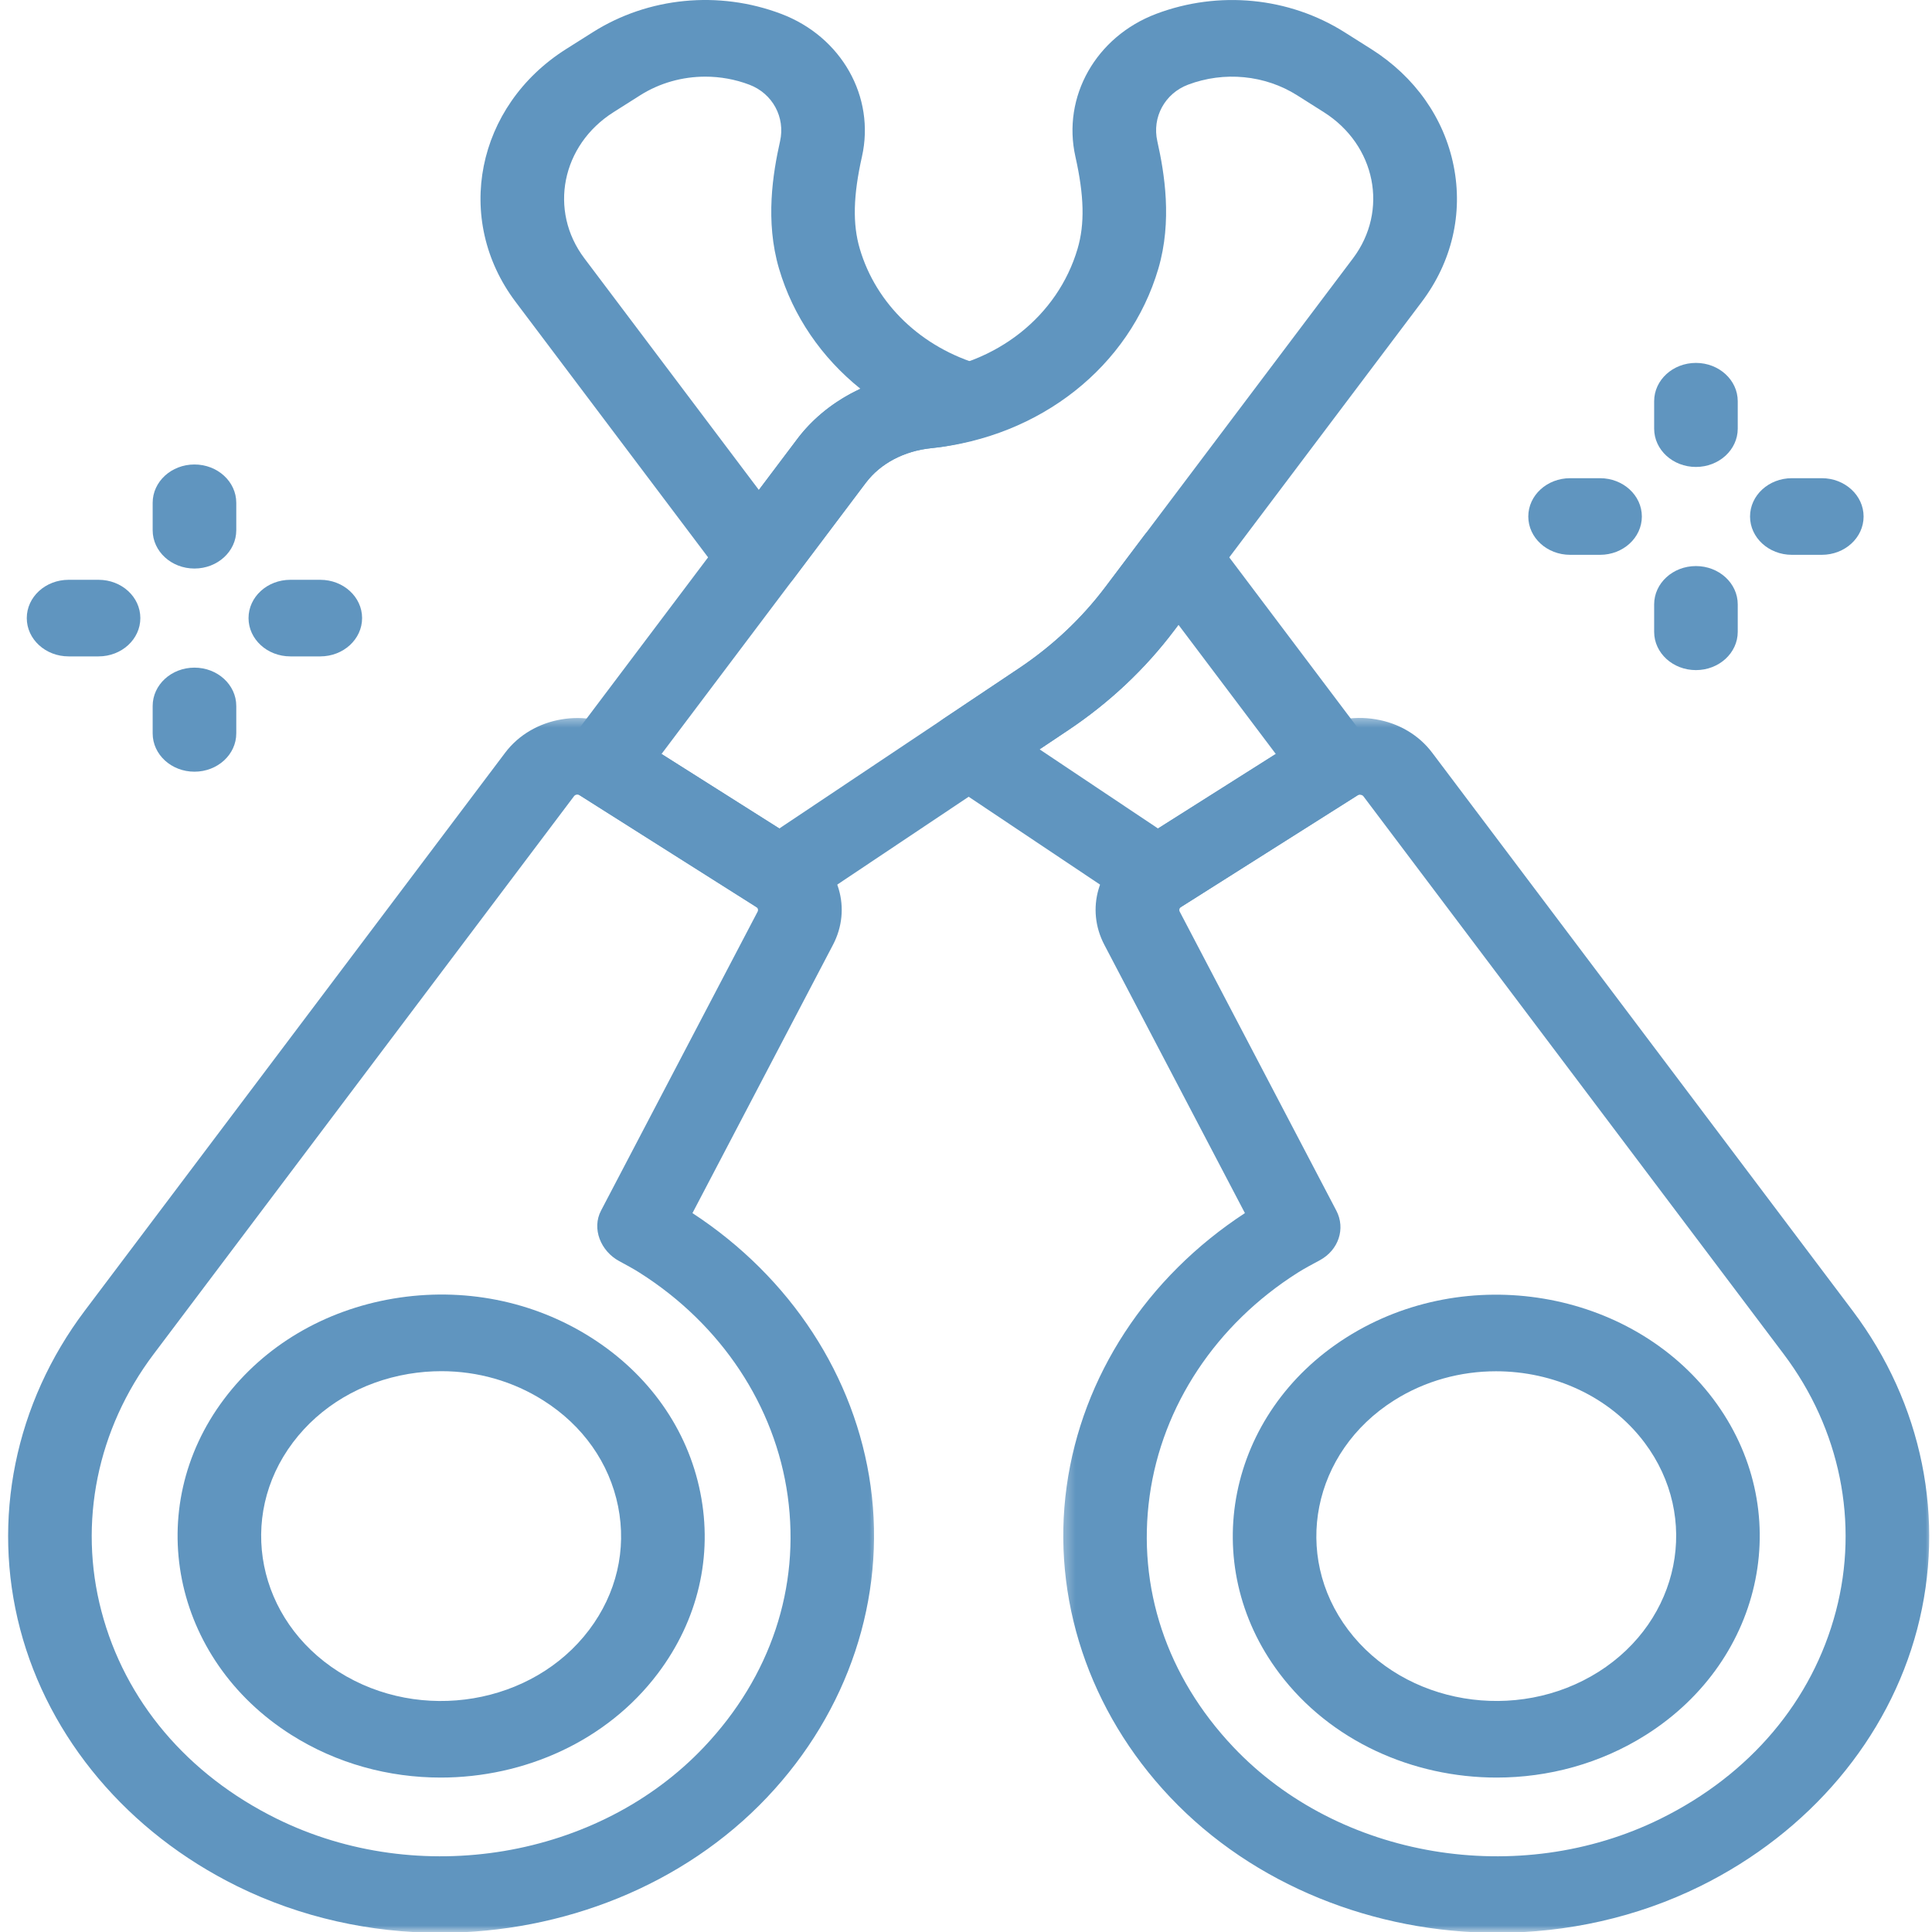 <svg width="150" height="150" viewBox="0 0 150 150" fill="none" xmlns="http://www.w3.org/2000/svg">
<path d="M116.2 138.01C109.695 138.01 103.295 135.182 99.328 129.916C92.92 121.406 95.258 109.704 104.544 103.833C113.829 97.957 126.6 100.104 133.01 108.612C139.421 117.122 137.08 128.824 127.794 134.695C124.256 136.934 120.207 138.01 116.2 138.01ZM116.15 106.465C113.415 106.465 110.65 107.198 108.231 108.729C101.891 112.738 100.293 120.727 104.668 126.537C109.044 132.347 117.761 133.811 124.109 129.802C130.447 125.792 132.045 117.801 127.672 111.991C124.964 108.395 120.591 106.465 116.15 106.465Z" fill="#6095BF"/>
<mask id="mask0_187_2145" style="mask-type:luminance" maskUnits="userSpaceOnUse" x="82" y="55" width="68" height="95">
<path d="M82.341 55.498H150V150H82.341V55.498Z" fill="white"/>
</mask>
<g mask="url(#mask0_187_2145)">
<path d="M116.248 150.062C106.74 150.062 97.338 146.395 90.845 139.53C84.542 132.868 81.617 124.072 82.817 115.397C83.999 106.869 89.033 99.165 96.655 94.185L85.741 73.354C84.283 70.571 85.235 67.279 88.008 65.525L101.724 56.848C103.22 55.904 105.012 55.541 106.818 55.847C108.605 56.146 110.161 57.067 111.193 58.438L143.836 101.765C149.259 108.964 151.087 117.972 148.851 126.482C146.617 134.983 140.48 142.258 132.01 146.441C127.064 148.883 121.636 150.059 116.248 150.062ZM105.571 61.703C105.514 61.703 105.454 61.714 105.411 61.741L91.695 70.418C91.573 70.496 91.526 70.651 91.593 70.779L103.753 93.993C104.484 95.389 103.925 97.061 102.469 97.845C101.823 98.192 101.282 98.48 100.756 98.811C94.421 102.821 90.229 109.14 89.257 116.147C88.275 123.25 90.579 130.17 95.75 135.634C103.953 144.305 117.908 146.646 128.931 141.204C135.878 137.773 140.712 132.052 142.54 125.091C144.345 118.224 142.869 110.954 138.496 105.144L105.85 61.817C105.795 61.744 105.681 61.703 105.571 61.703Z" fill="#6095BF"/>
</g>
<path d="M34.214 138.01C30.204 138.01 26.158 136.936 22.617 134.695C13.334 128.822 10.993 117.12 17.406 108.612C20.508 104.488 25.18 101.722 30.556 100.819C35.939 99.917 41.375 100.986 45.87 103.833C50.368 106.677 53.39 110.958 54.372 115.884C55.36 120.812 54.19 125.794 51.084 129.916C47.119 135.182 40.716 138.01 34.214 138.01ZM34.273 106.458C33.428 106.458 32.576 106.528 31.725 106.67C28.055 107.287 24.864 109.176 22.744 111.991C18.368 117.801 19.967 125.79 26.305 129.802C32.655 133.816 41.367 132.347 45.745 126.537C47.865 123.725 48.663 120.321 47.989 116.958C47.316 113.592 45.257 110.67 42.182 108.729C39.821 107.234 37.081 106.458 34.273 106.458Z" fill="#6095BF"/>
<mask id="mask1_187_2145" style="mask-type:luminance" maskUnits="userSpaceOnUse" x="0" y="55" width="69" height="95">
<path d="M0 55.498H68.298V150H0V55.498Z" fill="white"/>
</mask>
<g mask="url(#mask1_187_2145)">
<path d="M34.169 150.062C28.781 150.062 23.355 148.883 18.406 146.441C9.936 142.26 3.797 134.983 1.563 126.482C-0.673 117.972 1.157 108.964 6.58 101.765L39.223 58.438C41.357 55.607 45.606 54.899 48.688 56.848L62.404 65.522C65.176 67.275 66.131 70.571 64.673 73.354L53.762 94.185C61.384 99.168 66.415 106.871 67.597 115.397C68.794 124.072 65.872 132.868 59.569 139.53C53.076 146.395 43.676 150.062 34.169 150.062ZM44.825 61.691C44.723 61.691 44.623 61.737 44.564 61.819L11.921 105.144C7.545 110.954 6.069 118.224 7.874 125.091C9.702 132.052 14.536 137.773 21.485 141.204C32.513 146.646 46.464 144.305 54.664 135.634C59.836 130.17 62.139 123.25 61.157 116.147C60.185 109.14 55.993 102.821 49.655 98.811C49.144 98.487 48.613 98.204 48.084 97.918C46.631 97.137 45.933 95.387 46.663 93.993L58.821 70.779C58.888 70.649 58.843 70.498 58.716 70.418L45.002 61.741C44.948 61.707 44.885 61.691 44.825 61.691Z" fill="#6095BF"/>
</g>
<path d="M60.561 70.944C59.918 70.944 59.272 70.768 58.716 70.418L45.002 61.741C44.292 61.294 43.808 60.606 43.654 59.831C43.499 59.055 43.686 58.255 44.175 57.606L61.892 34.093H61.89C64.077 31.189 67.607 29.293 71.574 28.887C77.381 28.293 82.128 24.534 83.664 19.309C84.228 17.397 84.175 15.195 83.495 12.165C82.45 7.512 85.083 2.849 89.761 1.078C94.613 -0.756 100.078 -0.224 104.394 2.504L106.464 3.811C109.85 5.951 112.121 9.173 112.861 12.878C113.602 16.584 112.724 20.331 110.388 23.433L91.159 48.954C88.905 51.947 86.138 54.549 82.936 56.692L62.473 70.373C61.905 70.754 61.232 70.944 60.561 70.944ZM51.361 58.538L60.506 64.323L79.112 51.888C81.722 50.14 83.978 48.016 85.819 45.575L105.047 20.056C107.832 16.351 106.818 11.261 102.778 8.707L100.709 7.398C98.216 5.823 95.046 5.513 92.239 6.575C90.436 7.256 89.434 9.104 89.855 10.968C90.409 13.44 91.022 17.157 89.933 20.861C87.694 28.459 80.772 33.931 72.295 34.797C70.195 35.011 68.353 35.987 67.233 37.472C67.231 37.472 67.231 37.472 67.231 37.472L51.361 58.538Z" fill="#6095BF"/>
<path d="M58.918 46.247C57.851 46.247 56.853 45.767 56.248 44.961L40.028 23.433C35.204 17.032 36.964 8.231 43.95 3.811L46.02 2.504C50.331 -0.226 55.806 -0.759 60.653 1.078C65.333 2.849 67.966 7.514 66.921 12.165C66.241 15.195 66.189 17.397 66.752 19.309C68.021 23.623 71.547 26.995 76.184 28.334C77.536 28.724 78.453 29.873 78.453 31.171C78.453 32.469 77.536 33.618 76.184 34.008C74.748 34.422 73.514 34.671 72.295 34.797C70.195 35.011 68.353 35.987 67.233 37.472C67.231 37.472 67.231 37.472 67.231 37.472L61.588 44.963C60.982 45.767 59.985 46.247 58.918 46.247ZM54.759 5.951C52.981 5.951 51.218 6.44 49.705 7.397L47.638 8.707C43.599 11.261 42.581 16.353 45.369 20.054L58.918 38.039L61.892 34.093C63.144 32.43 64.837 31.096 66.802 30.184C63.787 27.762 61.571 24.546 60.484 20.861C59.394 17.157 60.008 13.44 60.563 10.968C60.982 9.104 59.98 7.256 58.177 6.575C57.075 6.157 55.913 5.951 54.759 5.951Z" fill="#6095BF"/>
<path d="M89.853 70.944C89.182 70.944 88.509 70.754 87.938 70.373L73.295 60.581C72.457 60.021 71.963 59.128 71.963 58.177C71.963 57.229 72.457 56.336 73.295 55.776L79.107 51.888C81.725 50.138 83.981 48.015 85.819 45.575L88.826 41.584C90.032 39.974 92.955 39.974 94.166 41.584L106.239 57.606C106.728 58.255 106.915 59.054 106.76 59.831C106.606 60.606 106.122 61.294 105.411 61.743L91.695 70.418C91.142 70.768 90.496 70.944 89.853 70.944ZM80.712 58.177L89.908 64.323L99.053 58.538L91.496 48.509L91.159 48.954C88.908 51.943 86.143 54.547 82.936 56.69L80.712 58.177Z" fill="#6095BF"/>
<path d="M131.671 36.254C129.879 36.254 128.428 34.922 128.428 33.28V31.15C128.428 29.508 129.879 28.176 131.671 28.176C133.464 28.176 134.918 29.508 134.918 31.15V33.28C134.918 34.922 133.464 36.254 131.671 36.254Z" fill="#6095BF"/>
<path d="M141.445 43.076H139.119C137.326 43.076 135.873 41.744 135.873 40.102C135.873 38.459 137.326 37.127 139.119 37.127H141.445C143.236 37.127 144.689 38.459 144.689 40.102C144.689 41.744 143.238 43.076 141.445 43.076Z" fill="#6095BF"/>
<path d="M131.671 52.027C129.879 52.027 128.428 50.697 128.428 49.055V46.923C128.428 45.281 129.879 43.949 131.671 43.949C133.464 43.949 134.918 45.281 134.918 46.923V49.055C134.918 50.697 133.464 52.027 131.671 52.027Z" fill="#6095BF"/>
<path d="M124.229 43.076H121.902C120.11 43.076 118.656 41.744 118.656 40.102C118.656 38.459 120.11 37.127 121.902 37.127H124.229C126.019 37.127 127.473 38.459 127.473 40.102C127.473 41.744 126.021 43.076 124.229 43.076Z" fill="#6095BF"/>
<path d="M15.097 44.141C13.305 44.141 11.853 42.809 11.853 41.166V39.037C11.853 37.394 13.305 36.062 15.097 36.062C16.89 36.062 18.344 37.394 18.344 39.037V41.166C18.344 42.809 16.89 44.141 15.097 44.141Z" fill="#6095BF"/>
<path d="M24.866 50.962H22.542C20.75 50.962 19.296 49.63 19.296 47.988C19.296 46.345 20.75 45.016 22.542 45.016H24.866C26.659 45.016 28.113 46.345 28.113 47.988C28.113 49.63 26.661 50.962 24.866 50.962Z" fill="#6095BF"/>
<path d="M15.097 59.914C13.305 59.914 11.853 58.584 11.853 56.941V54.81C11.853 53.167 13.305 51.835 15.097 51.835C16.89 51.835 18.344 53.167 18.344 54.81V56.941C18.344 58.584 16.89 59.914 15.097 59.914Z" fill="#6095BF"/>
<path d="M7.652 50.962H5.326C3.533 50.962 2.079 49.63 2.079 47.988C2.079 46.345 3.533 45.016 5.326 45.016H7.652C9.445 45.016 10.896 46.345 10.896 47.988C10.896 49.63 9.445 50.962 7.652 50.962Z" fill="#6095BF"/>
</svg>
